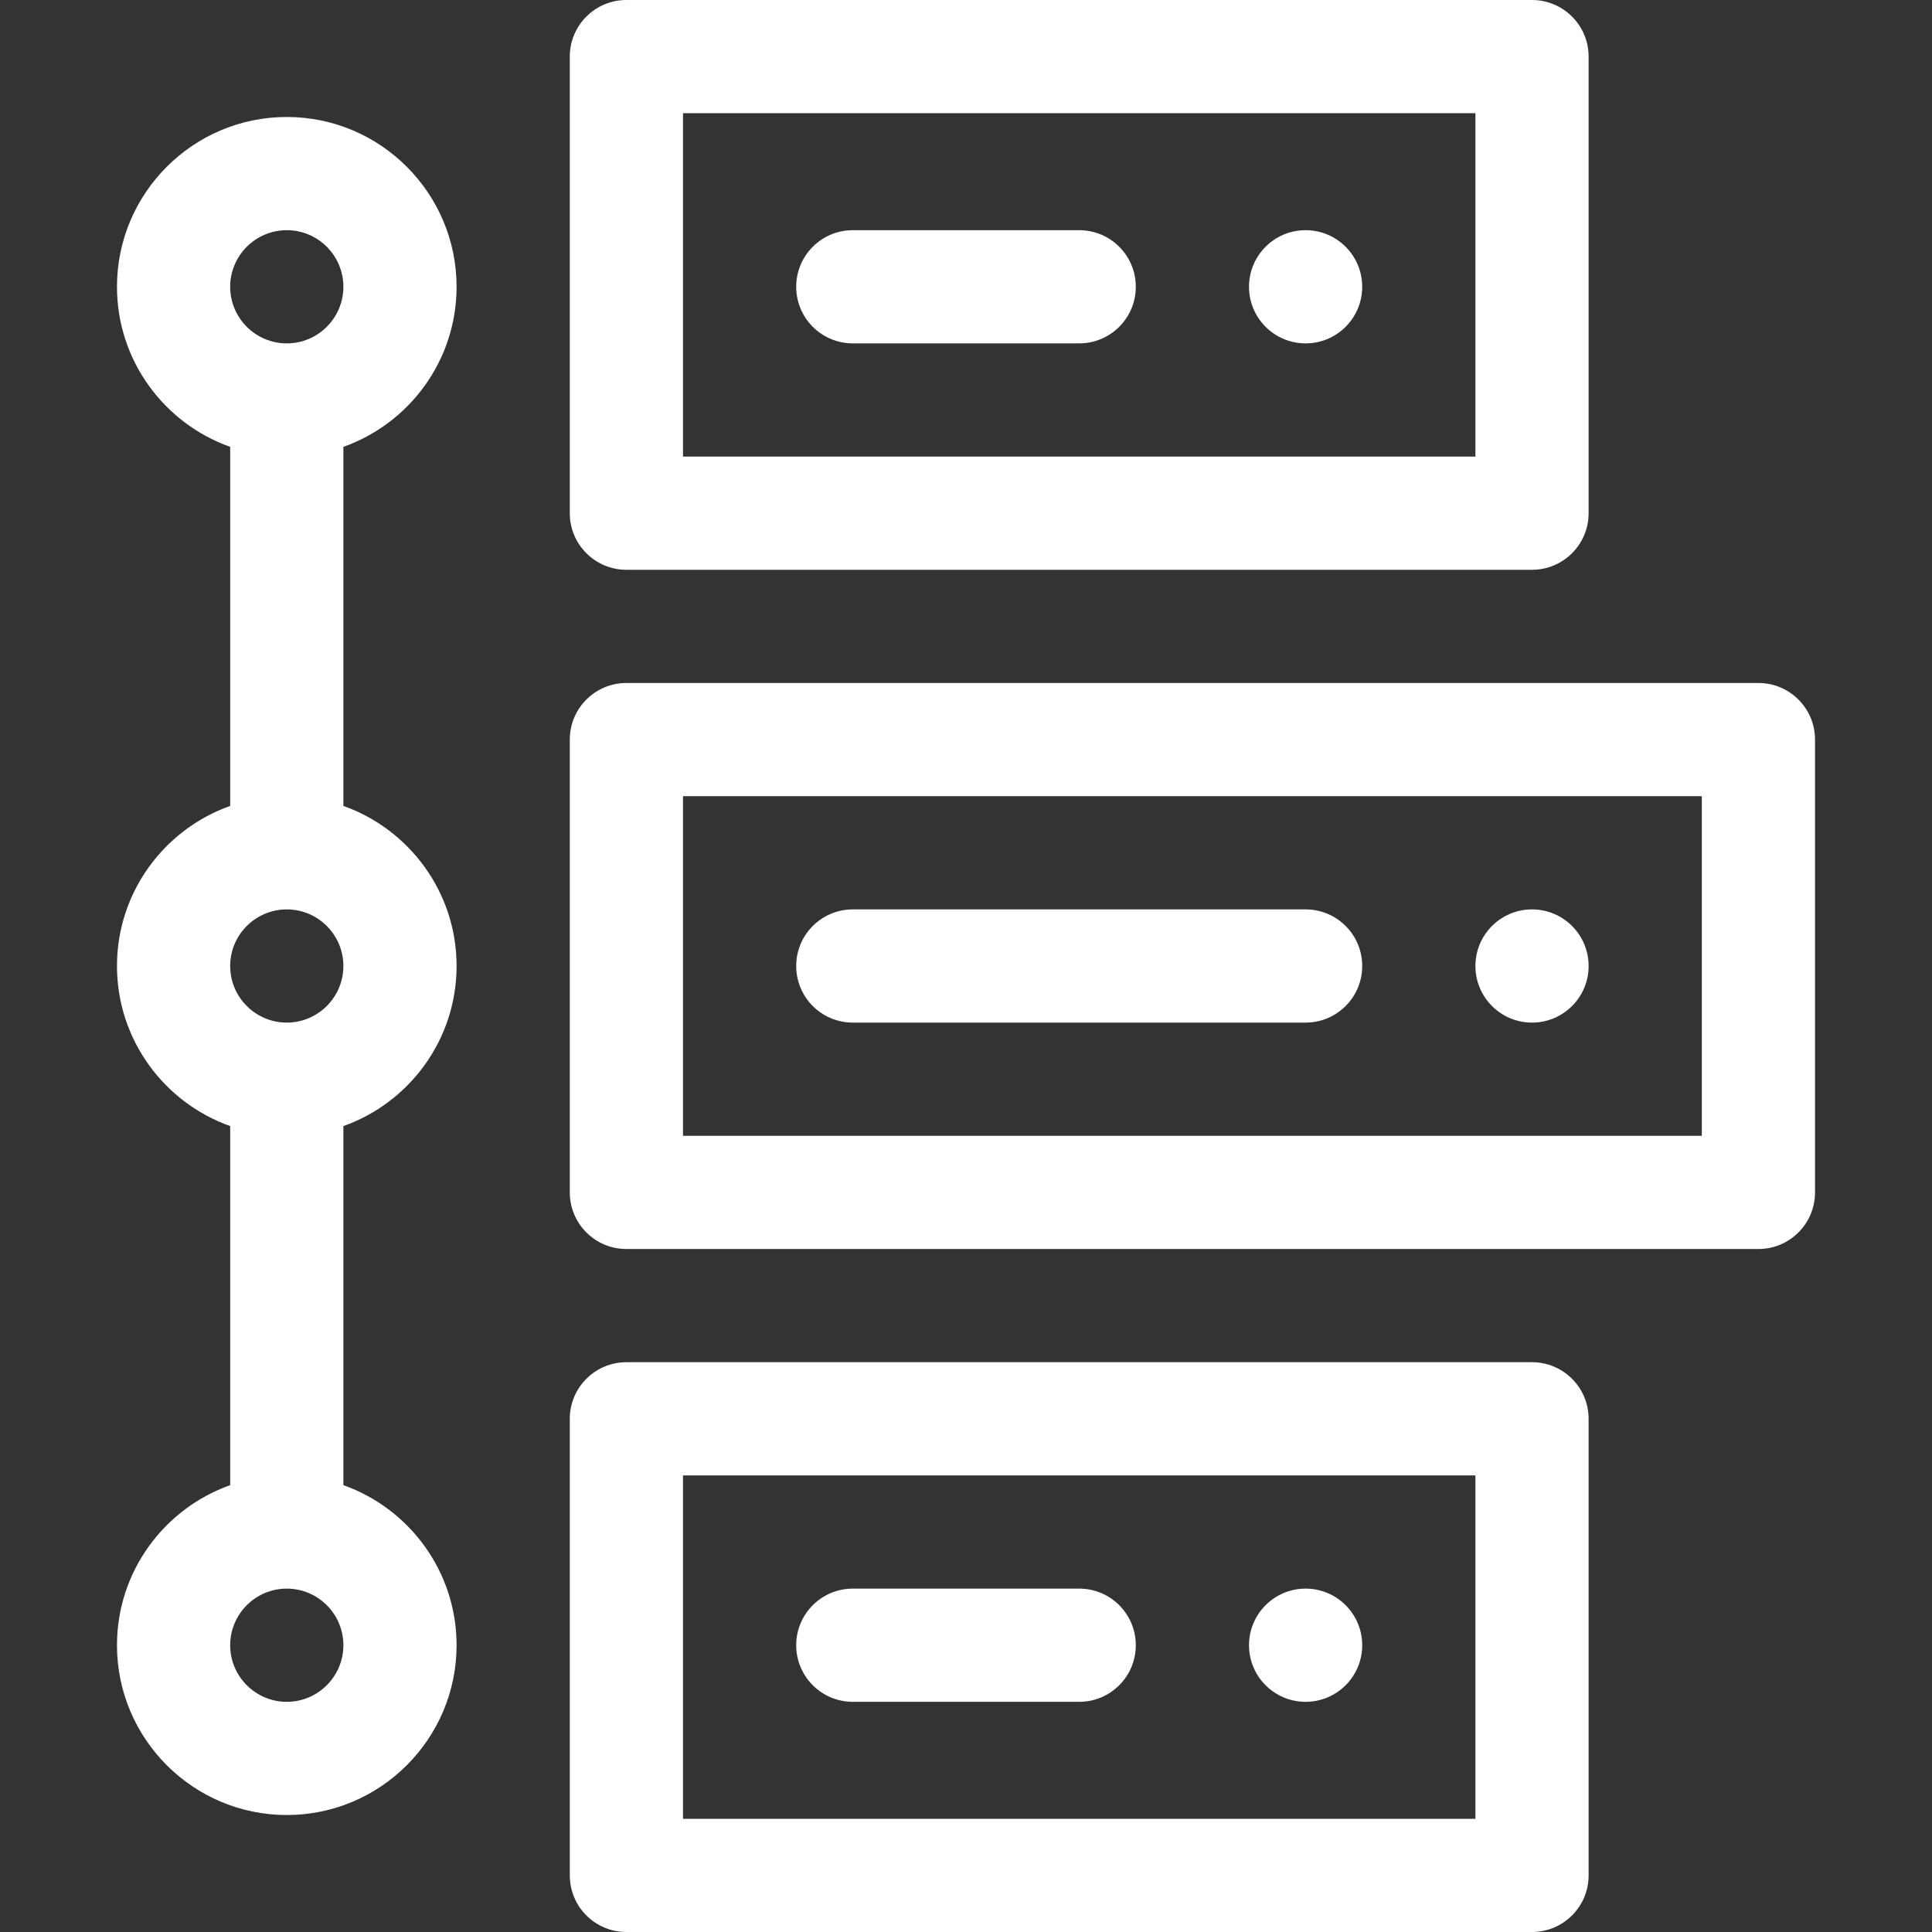 <?xml version="1.0" encoding="UTF-8"?>
<svg xmlns="http://www.w3.org/2000/svg" xmlns:xlink="http://www.w3.org/1999/xlink" xmlnssvgjs="http://svgjs.com/svgjs" version="1.1" width="32" height="32" x="0" y="0" viewBox="0 0 512 512" style="enable-background:new 0 0 512 512" xml:space="preserve" class="">
  <rect x="0" y="0" width="512" height="512" fill="#333333" stroke="none"/>
  <g transform="matrix(-1,0,0,1,512,0)">
    <g xmlns="http://www.w3.org/2000/svg">
      <path d="m346 151c8.284 0 15-6.716 15-15v-121c0-8.284-6.716-15-15-15h-240c-8.284 0-15 6.716-15 15v121c0 8.284 6.716 15 15 15zm-225-121h210v91h-210z" fill="#ffffff" dataOriginal="#000000" style="" class=""/>
      <path d="m286 61h-60c-8.284 0-15 6.716-15 15s6.716 15 15 15h60c8.284 0 15-6.716 15-15s-6.716-15-15-15z" fill="#ffffff" dataOriginal="#000000" style="" class=""/>
      <path d="m31 196v120c0 8.284 6.716 15 15 15h300c8.284 0 15-6.716 15-15v-120c0-8.284-6.716-15-15-15h-300c-8.284 0-15 6.716-15 15zm30 15h270v90h-270z" fill="#ffffff" dataOriginal="#000000" style="" class=""/>
      <path d="m286 241h-120c-8.284 0-15 6.716-15 15s6.716 15 15 15h120c8.284 0 15-6.716 15-15s-6.716-15-15-15z" fill="#ffffff" dataOriginal="#000000" style="" class=""/>
      <path d="m346 361h-240c-8.284 0-15 6.716-15 15v121c0 8.284 6.716 15 15 15h240c8.284 0 15-6.716 15-15v-121c0-8.284-6.716-15-15-15zm-15 121h-210v-91h210z" fill="#ffffff" dataOriginal="#000000" style="" class=""/>
      <path d="m226 451h60c8.284 0 15-6.716 15-15s-6.716-15-15-15h-60c-8.284 0-15 6.716-15 15s6.716 15 15 15z" fill="#ffffff" dataOriginal="#000000" style="" class=""/>
      <path d="m391 436c0 24.813 20.187 45 45 45s45-20.187 45-45c0-19.555-12.541-36.228-30-42.42v-95.16c17.459-6.192 30-22.865 30-42.42s-12.541-36.228-30-42.42v-95.16c17.459-6.192 30-22.865 30-42.42 0-24.813-20.187-45-45-45s-45 20.187-45 45c0 19.555 12.541 36.228 30 42.42v95.16c-17.459 6.192-30 22.865-30 42.42s12.541 36.228 30 42.42v95.16c-17.459 6.192-30 22.865-30 42.42zm45 15c-8.271 0-15-6.729-15-15 0-8.268 6.723-14.994 14.99-15h.01s.006 0 .01 0c8.267.005 14.99 6.732 14.99 15 0 8.271-6.729 15-15 15zm0-390c8.271 0 15 6.729 15 15s-6.729 15-15 15-15-6.729-15-15 6.729-15 15-15zm0 180c8.271 0 15 6.729 15 15s-6.729 15-15 15-15-6.729-15-15 6.729-15 15-15z" fill="#ffffff" dataOriginal="#000000" style="" class=""/>
      <circle cx="166" cy="436" r="15" fill="#ffffff" dataOriginal="#000000" style="" class=""/>
      <circle cx="106" cy="256" r="15" fill="#ffffff" dataOriginal="#000000" style="" class=""/>
      <circle cx="166" cy="76" r="15" fill="#ffffff" dataOriginal="#000000" style="" class=""/>
    </g>
  </g>
</svg>

